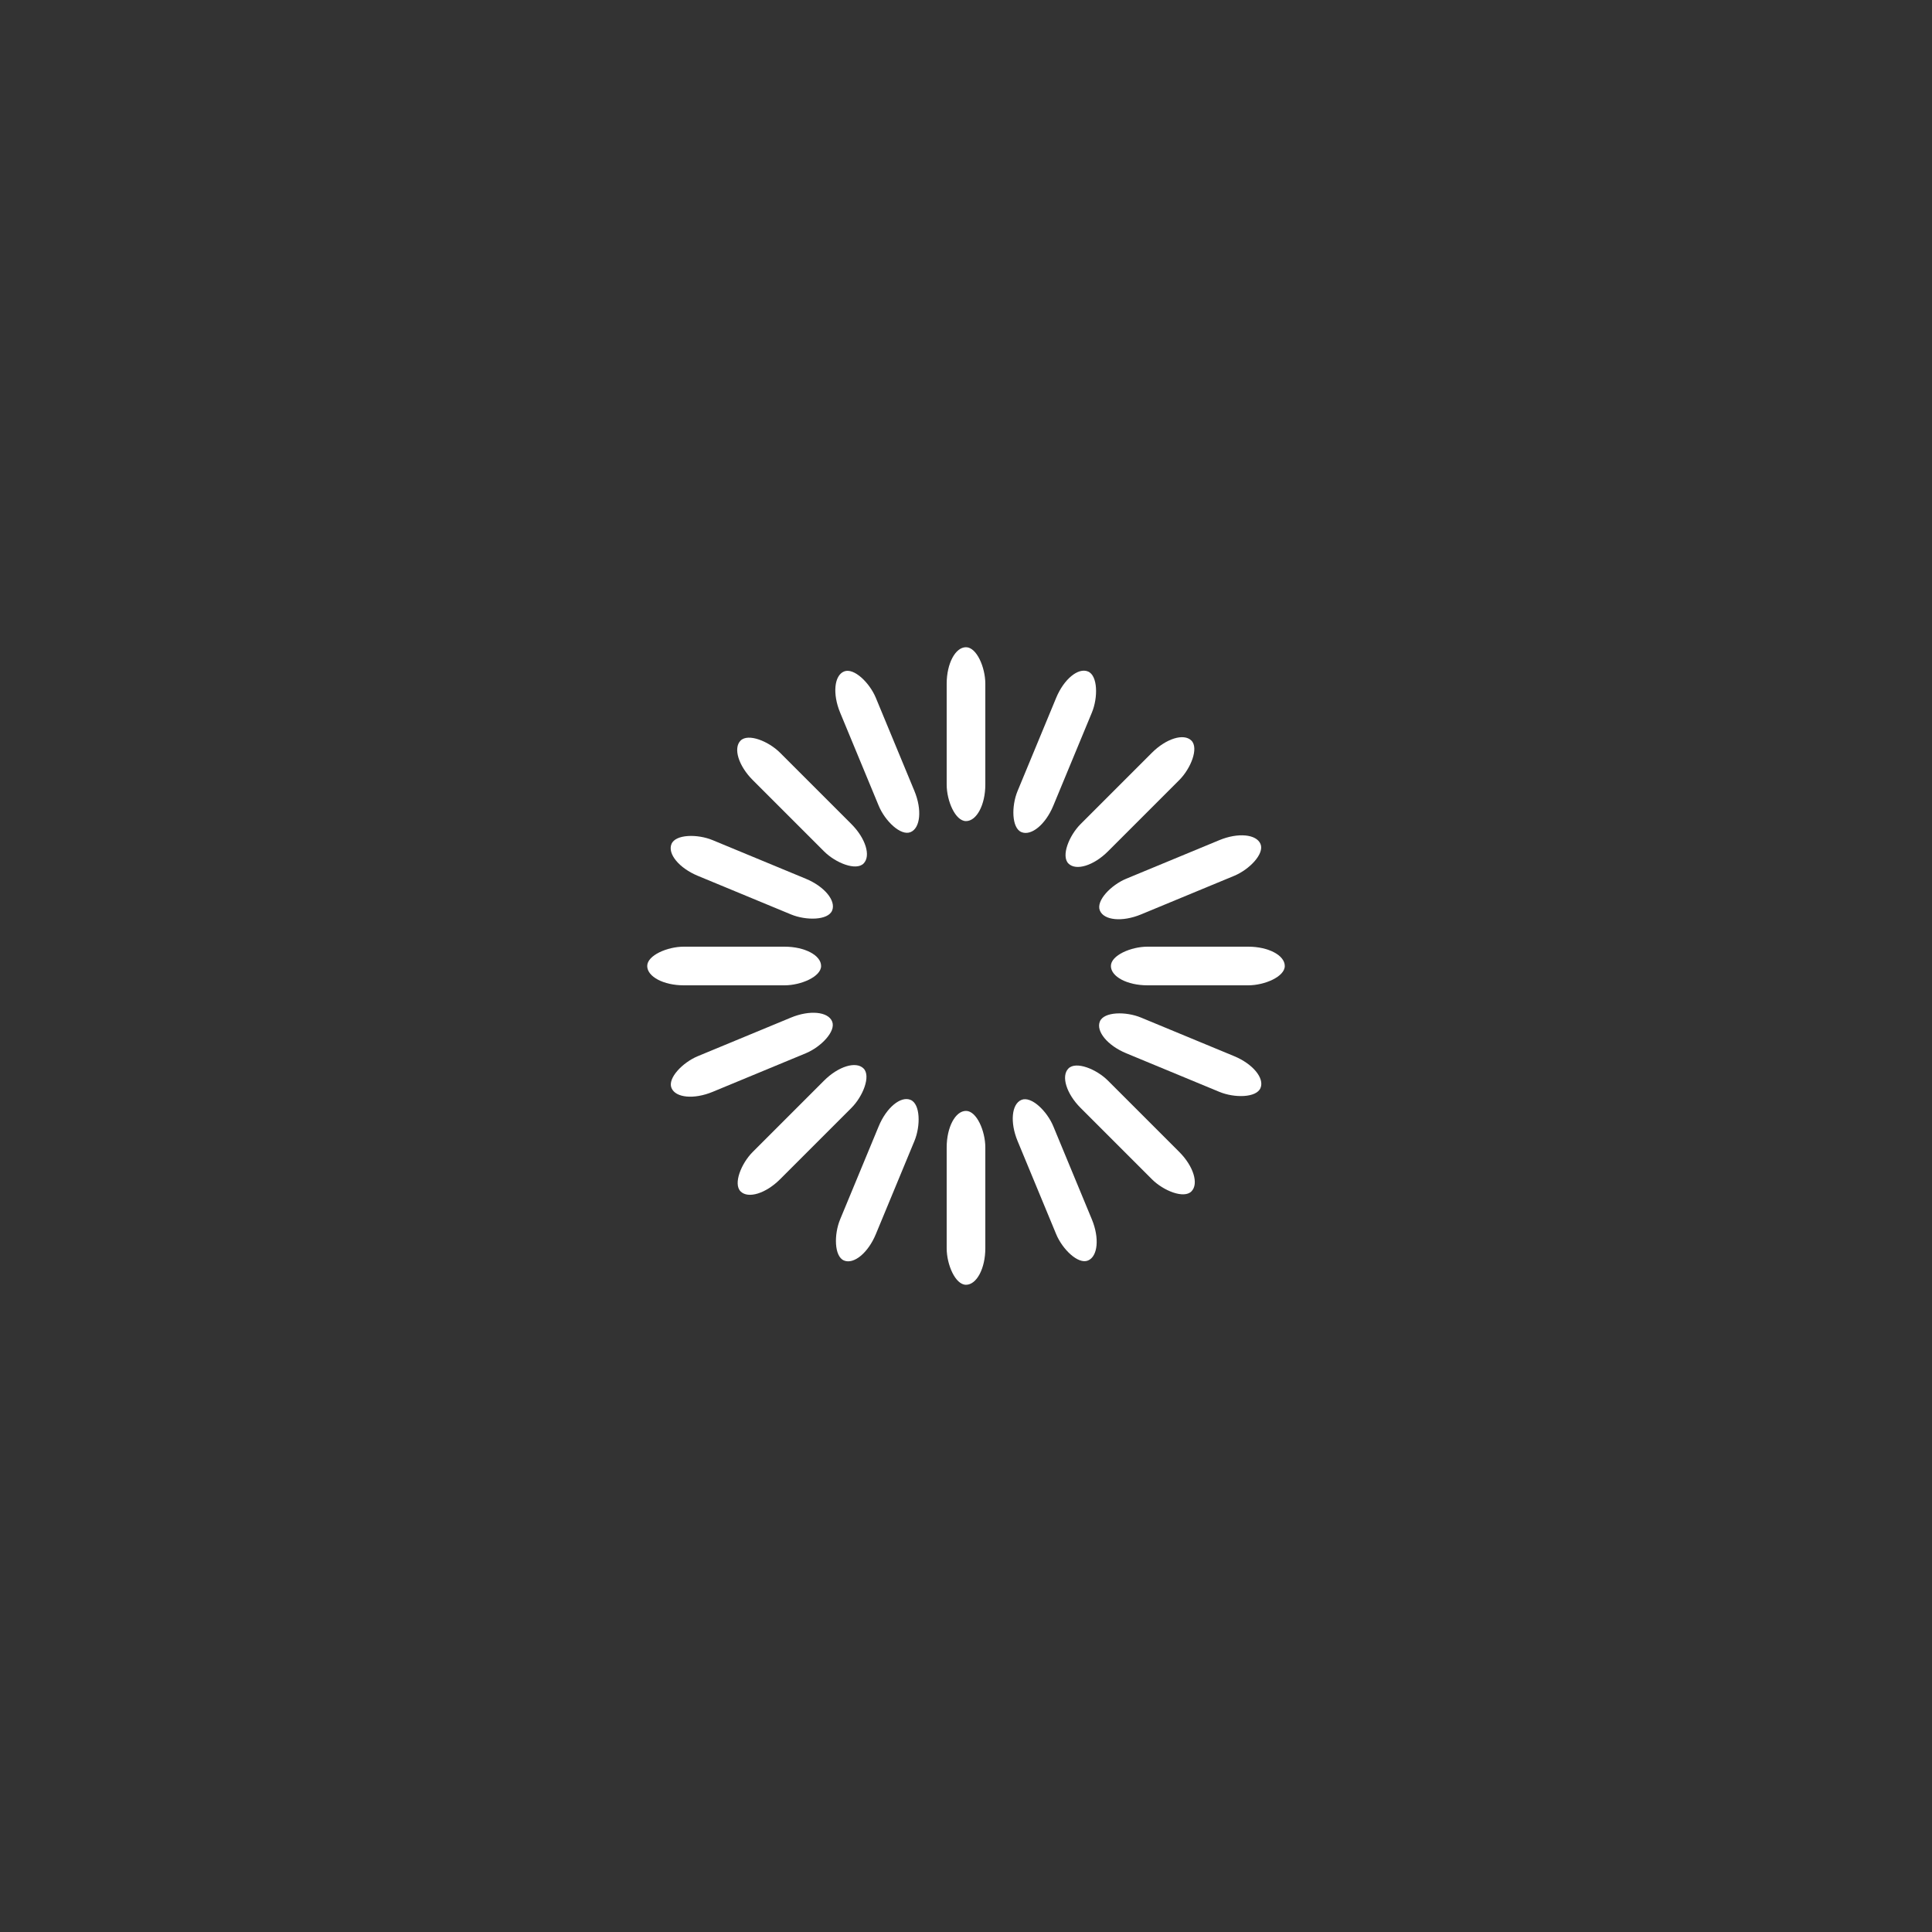 <?xml version="1.0" encoding="utf-8"?>
<svg xmlns="http://www.w3.org/2000/svg" xmlns:xlink="http://www.w3.org/1999/xlink" style="margin: auto; background: none; display: block; shape-rendering: auto;" width="128px" height="128px" viewBox="0 0 100 100" preserveAspectRatio="xMidYMid">
<rect x="0" y="0" width="100" height="100" fill="#333333" stroke="none"/>
<g transform="rotate(0 50 50)">
  <rect x="49" y="33.5" rx="1" ry="1.89" width="2" height="9" fill="#ffffff">
    <animate attributeName="opacity" values="1;0" keyTimes="0;1" dur="1.333s" begin="-1.25s" repeatCount="indefinite"></animate>
  </rect>
</g><g transform="rotate(22.5 50 50)">
  <rect x="49" y="33.5" rx="1" ry="1.89" width="2" height="9" fill="#ffffff">
    <animate attributeName="opacity" values="1;0" keyTimes="0;1" dur="1.333s" begin="-1.167s" repeatCount="indefinite"></animate>
  </rect>
</g><g transform="rotate(45 50 50)">
  <rect x="49" y="33.5" rx="1" ry="1.89" width="2" height="9" fill="#ffffff">
    <animate attributeName="opacity" values="1;0" keyTimes="0;1" dur="1.333s" begin="-1.083s" repeatCount="indefinite"></animate>
  </rect>
</g><g transform="rotate(67.5 50 50)">
  <rect x="49" y="33.5" rx="1" ry="1.89" width="2" height="9" fill="#ffffff">
    <animate attributeName="opacity" values="1;0" keyTimes="0;1" dur="1.333s" begin="-1s" repeatCount="indefinite"></animate>
  </rect>
</g><g transform="rotate(90 50 50)">
  <rect x="49" y="33.5" rx="1" ry="1.89" width="2" height="9" fill="#ffffff">
    <animate attributeName="opacity" values="1;0" keyTimes="0;1" dur="1.333s" begin="-0.917s" repeatCount="indefinite"></animate>
  </rect>
</g><g transform="rotate(112.5 50 50)">
  <rect x="49" y="33.5" rx="1" ry="1.89" width="2" height="9" fill="#ffffff">
    <animate attributeName="opacity" values="1;0" keyTimes="0;1" dur="1.333s" begin="-0.833s" repeatCount="indefinite"></animate>
  </rect>
</g><g transform="rotate(135 50 50)">
  <rect x="49" y="33.5" rx="1" ry="1.89" width="2" height="9" fill="#ffffff">
    <animate attributeName="opacity" values="1;0" keyTimes="0;1" dur="1.333s" begin="-0.75s" repeatCount="indefinite"></animate>
  </rect>
</g><g transform="rotate(157.5 50 50)">
  <rect x="49" y="33.5" rx="1" ry="1.89" width="2" height="9" fill="#ffffff">
    <animate attributeName="opacity" values="1;0" keyTimes="0;1" dur="1.333s" begin="-0.667s" repeatCount="indefinite"></animate>
  </rect>
</g><g transform="rotate(180 50 50)">
  <rect x="49" y="33.5" rx="1" ry="1.89" width="2" height="9" fill="#ffffff">
    <animate attributeName="opacity" values="1;0" keyTimes="0;1" dur="1.333s" begin="-0.583s" repeatCount="indefinite"></animate>
  </rect>
</g><g transform="rotate(202.5 50 50)">
  <rect x="49" y="33.5" rx="1" ry="1.89" width="2" height="9" fill="#ffffff">
    <animate attributeName="opacity" values="1;0" keyTimes="0;1" dur="1.333s" begin="-0.5s" repeatCount="indefinite"></animate>
  </rect>
</g><g transform="rotate(225 50 50)">
  <rect x="49" y="33.5" rx="1" ry="1.89" width="2" height="9" fill="#ffffff">
    <animate attributeName="opacity" values="1;0" keyTimes="0;1" dur="1.333s" begin="-0.417s" repeatCount="indefinite"></animate>
  </rect>
</g><g transform="rotate(247.5 50 50)">
  <rect x="49" y="33.5" rx="1" ry="1.89" width="2" height="9" fill="#ffffff">
    <animate attributeName="opacity" values="1;0" keyTimes="0;1" dur="1.333s" begin="-0.333s" repeatCount="indefinite"></animate>
  </rect>
</g><g transform="rotate(270 50 50)">
  <rect x="49" y="33.5" rx="1" ry="1.89" width="2" height="9" fill="#ffffff">
    <animate attributeName="opacity" values="1;0" keyTimes="0;1" dur="1.333s" begin="-0.25s" repeatCount="indefinite"></animate>
  </rect>
</g><g transform="rotate(292.5 50 50)">
  <rect x="49" y="33.5" rx="1" ry="1.89" width="2" height="9" fill="#ffffff">
    <animate attributeName="opacity" values="1;0" keyTimes="0;1" dur="1.333s" begin="-0.167s" repeatCount="indefinite"></animate>
  </rect>
</g><g transform="rotate(315 50 50)">
  <rect x="49" y="33.5" rx="1" ry="1.89" width="2" height="9" fill="#ffffff">
    <animate attributeName="opacity" values="1;0" keyTimes="0;1" dur="1.333s" begin="-0.083s" repeatCount="indefinite"></animate>
  </rect>
</g><g transform="rotate(337.5 50 50)">
  <rect x="49" y="33.5" rx="1" ry="1.89" width="2" height="9" fill="#ffffff">
    <animate attributeName="opacity" values="1;0" keyTimes="0;1" dur="1.333s" begin="0s" repeatCount="indefinite"></animate>
  </rect>
</g>
<!-- [ldio] generated by https://loading.io/ --></svg>